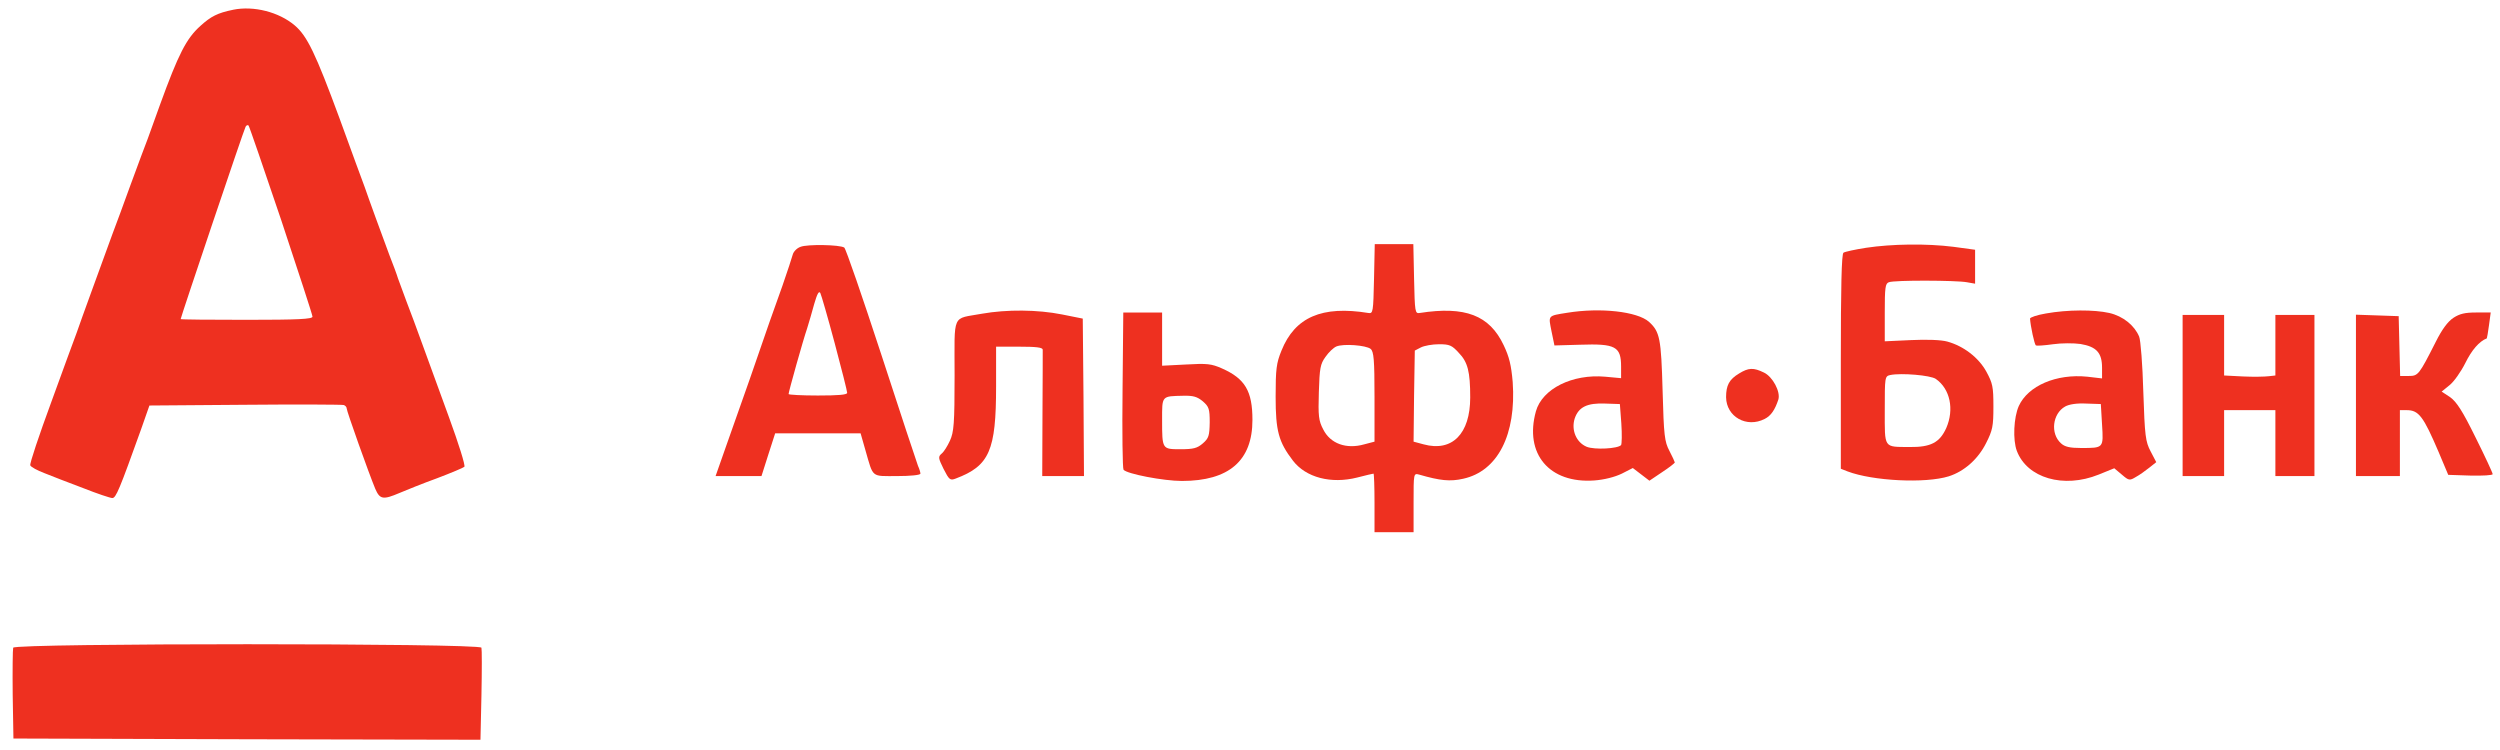<?xml version="1.0" standalone="no"?>
<!DOCTYPE svg PUBLIC "-//W3C//DTD SVG 20010904//EN"
 "http://www.w3.org/TR/2001/REC-SVG-20010904/DTD/svg10.dtd">
<svg version="1.0" xmlns="http://www.w3.org/2000/svg"
 width="1024pt" height="307pt" viewBox="0 0 1024 307"
 preserveAspectRatio="xMidYMid meet">

<g transform="translate(0,307) scale(0.1,-0.1)"
fill="#ee3020" stroke="none">
<path d="M955 3030 c-64 -13 -91 -27 -134 -66 -58 -52 -90 -115 -166 -324 -36
-102 -71 -196 -77 -210 -5 -14 -27 -72 -48 -130 -21 -58 -52 -143 -70 -190
-17 -47 -54 -148 -82 -225 -28 -77 -57 -157 -64 -178 -8 -21 -55 -149 -104
-284 -50 -136 -89 -252 -86 -259 3 -7 29 -21 58 -32 29 -12 100 -39 158 -61
58 -23 112 -41 120 -41 15 0 29 34 118 282 l34 97 392 3 c215 2 397 1 404 -1
6 -2 12 -8 12 -14 0 -11 90 -264 117 -329 19 -44 32 -46 100 -17 26 11 95 39
153 60 58 22 108 43 112 47 5 5 -24 96 -63 203 -39 106 -88 241 -109 299 -21
58 -50 137 -65 175 -14 39 -30 81 -35 95 -4 14 -20 57 -35 95 -14 39 -40 108
-57 155 -17 47 -37 102 -44 123 -8 21 -55 149 -104 284 -97 263 -132 336 -183
379 -65 55 -168 81 -252 64z m197 -862 c70 -211 128 -388 128 -395 0 -10 -59
-13 -270 -13 -148 0 -270 1 -270 3 0 7 260 779 266 788 3 6 9 8 12 5 3 -3 63
-178 134 -388z"/>
<path d="M3279 2059 c-15 -5 -29 -20 -32 -32 -3 -12 -22 -69 -42 -127 -41
-114 -57 -159 -133 -380 -28 -80 -71 -202 -96 -272 l-45 -128 94 0 94 0 28 88
28 87 175 0 175 0 20 -70 c33 -114 22 -105 130 -105 53 0 95 4 95 10 0 5 -4
19 -10 32 -5 13 -73 218 -150 455 -78 238 -146 436 -152 439 -19 12 -152 14
-179 3z m140 -395 c28 -105 51 -196 51 -203 0 -8 -36 -11 -120 -11 -66 0 -120
3 -120 6 0 9 60 223 76 269 7 22 20 67 29 100 12 41 19 55 25 45 4 -8 31 -101
59 -206z"/>
<path d="M5628 1928 c-3 -137 -4 -143 -23 -140 -190 31 -301 -17 -356 -154
-21 -51 -24 -76 -24 -189 0 -140 12 -185 71 -262 53 -69 156 -96 263 -69 34 9
65 16 67 16 2 0 4 -54 4 -120 l0 -120 80 0 80 0 0 121 c0 121 0 121 23 115 86
-25 127 -29 180 -17 142 31 218 181 203 396 -6 69 -14 103 -37 151 -58 123
-158 161 -344 132 -19 -3 -20 3 -23 140 l-3 142 -79 0 -79 0 -3 -142z m-14
-287 c13 -11 16 -43 16 -197 l0 -183 -42 -11 c-74 -21 -139 3 -168 61 -19 36
-21 55 -18 153 3 98 6 115 27 144 13 19 33 38 45 43 29 12 121 5 140 -10z
m361 -16 c37 -38 47 -77 47 -183 0 -149 -74 -224 -191 -192 l-41 11 2 187 3
186 25 13 c14 7 47 13 74 13 43 0 53 -4 81 -35z"/>
<path d="M7643 2055 c-45 -7 -86 -16 -92 -20 -8 -4 -11 -142 -11 -446 l0 -439
28 -11 c103 -39 318 -50 414 -20 63 20 120 70 153 136 27 53 30 70 30 150 0
81 -3 95 -29 143 -32 58 -94 105 -160 123 -25 7 -85 9 -148 6 l-108 -5 0 118
c0 102 2 119 17 124 22 9 275 8 319 0 l34 -6 0 70 0 69 -88 12 c-111 14 -253
12 -359 -4z m286 -537 c59 -41 76 -125 43 -201 -27 -60 -64 -79 -150 -78 -108
1 -102 -8 -102 151 0 136 0 139 23 144 45 9 164 -1 186 -16z"/>
<path d="M4022 1785 c-125 -23 -112 7 -112 -253 0 -198 -3 -232 -19 -267 -10
-22 -25 -46 -34 -53 -15 -13 -14 -18 8 -63 23 -45 27 -48 50 -39 138 52 165
115 165 377 l0 163 95 0 c69 0 95 -3 96 -12 0 -7 0 -127 -1 -265 l-1 -253 86
0 85 0 -2 323 -3 322 -85 17 c-100 20 -226 21 -328 3z"/>
<path d="M6420 1789 c-82 -13 -78 -10 -65 -76 l12 -58 105 3 c145 5 168 -7
168 -90 l0 -47 -65 6 c-134 12 -258 -49 -284 -142 -48 -174 55 -296 239 -283
41 3 84 14 113 28 l45 23 34 -26 34 -26 52 35 c29 19 52 37 52 40 0 2 -10 24
-22 47 -20 38 -23 62 -28 247 -6 214 -11 241 -56 282 -48 42 -198 59 -334 37z
m221 -454 c3 -44 2 -83 -1 -88 -13 -15 -109 -20 -141 -7 -43 18 -64 69 -49
116 16 47 51 64 125 61 l60 -2 6 -80z"/>
<path d="M8380 1786 c-36 -6 -65 -16 -65 -21 2 -31 18 -106 24 -110 4 -2 35 0
70 5 34 5 85 5 113 1 65 -11 88 -36 88 -97 l0 -44 -60 7 c-127 13 -243 -37
-281 -120 -21 -47 -25 -139 -8 -184 42 -111 191 -155 335 -97 l64 26 31 -26
c29 -25 32 -25 57 -10 15 8 40 26 55 38 l29 23 -23 44 c-21 40 -24 62 -30 244
-3 110 -11 212 -17 226 -19 46 -66 84 -122 97 -62 14 -171 14 -260 -2z m230
-455 c6 -97 7 -96 -86 -96 -46 0 -67 5 -82 19 -45 40 -35 122 17 151 16 9 48
14 86 12 l60 -2 5 -84z"/>
<path d="M4598 1473 c-2 -175 0 -322 4 -327 13 -17 164 -46 239 -46 193 0 289
83 289 250 0 118 -30 169 -125 211 -43 19 -61 21 -147 16 l-98 -5 0 109 0 109
-80 0 -79 0 -3 -317z m329 -47 c25 -22 28 -31 28 -86 -1 -55 -4 -65 -28 -86
-23 -20 -39 -24 -91 -24 -76 0 -76 -1 -76 120 0 100 -3 97 87 99 41 1 57 -4
80 -23z"/>
<path d="M10049 1768 c-23 -15 -47 -48 -72 -98 -69 -136 -72 -140 -111 -140
l-35 0 -3 123 -3 122 -87 3 -88 3 0 -331 0 -330 90 0 90 0 0 135 0 135 28 0
c49 0 68 -25 130 -170 l40 -95 91 -3 c50 -1 91 1 91 6 0 5 -31 72 -70 150 -54
110 -78 146 -104 165 l-35 23 32 26 c18 14 47 55 65 91 26 53 57 89 88 101 1
1 5 25 9 54 l7 52 -60 0 c-45 0 -67 -5 -93 -22z"/>
<path d="M8940 1450 l0 -330 85 0 85 0 0 135 0 135 105 0 105 0 0 -135 0 -135
80 0 80 0 0 330 0 330 -80 0 -80 0 0 -124 0 -124 -27 -3 c-16 -2 -63 -3 -105
-1 l-78 4 0 124 0 124 -85 0 -85 0 0 -330z"/>
<path d="M7123 1540 c-40 -24 -53 -48 -53 -97 1 -80 84 -127 158 -89 26 13 42
37 56 79 10 32 -23 94 -59 111 -43 21 -63 20 -102 -4z"/>
<path d="M54 417 c-2 -7 -3 -94 -2 -192 l3 -180 956 -3 957 -2 4 182 c2 101 2
189 0 195 -6 19 -1910 19 -1918 0z"/>
</g>
</svg>
